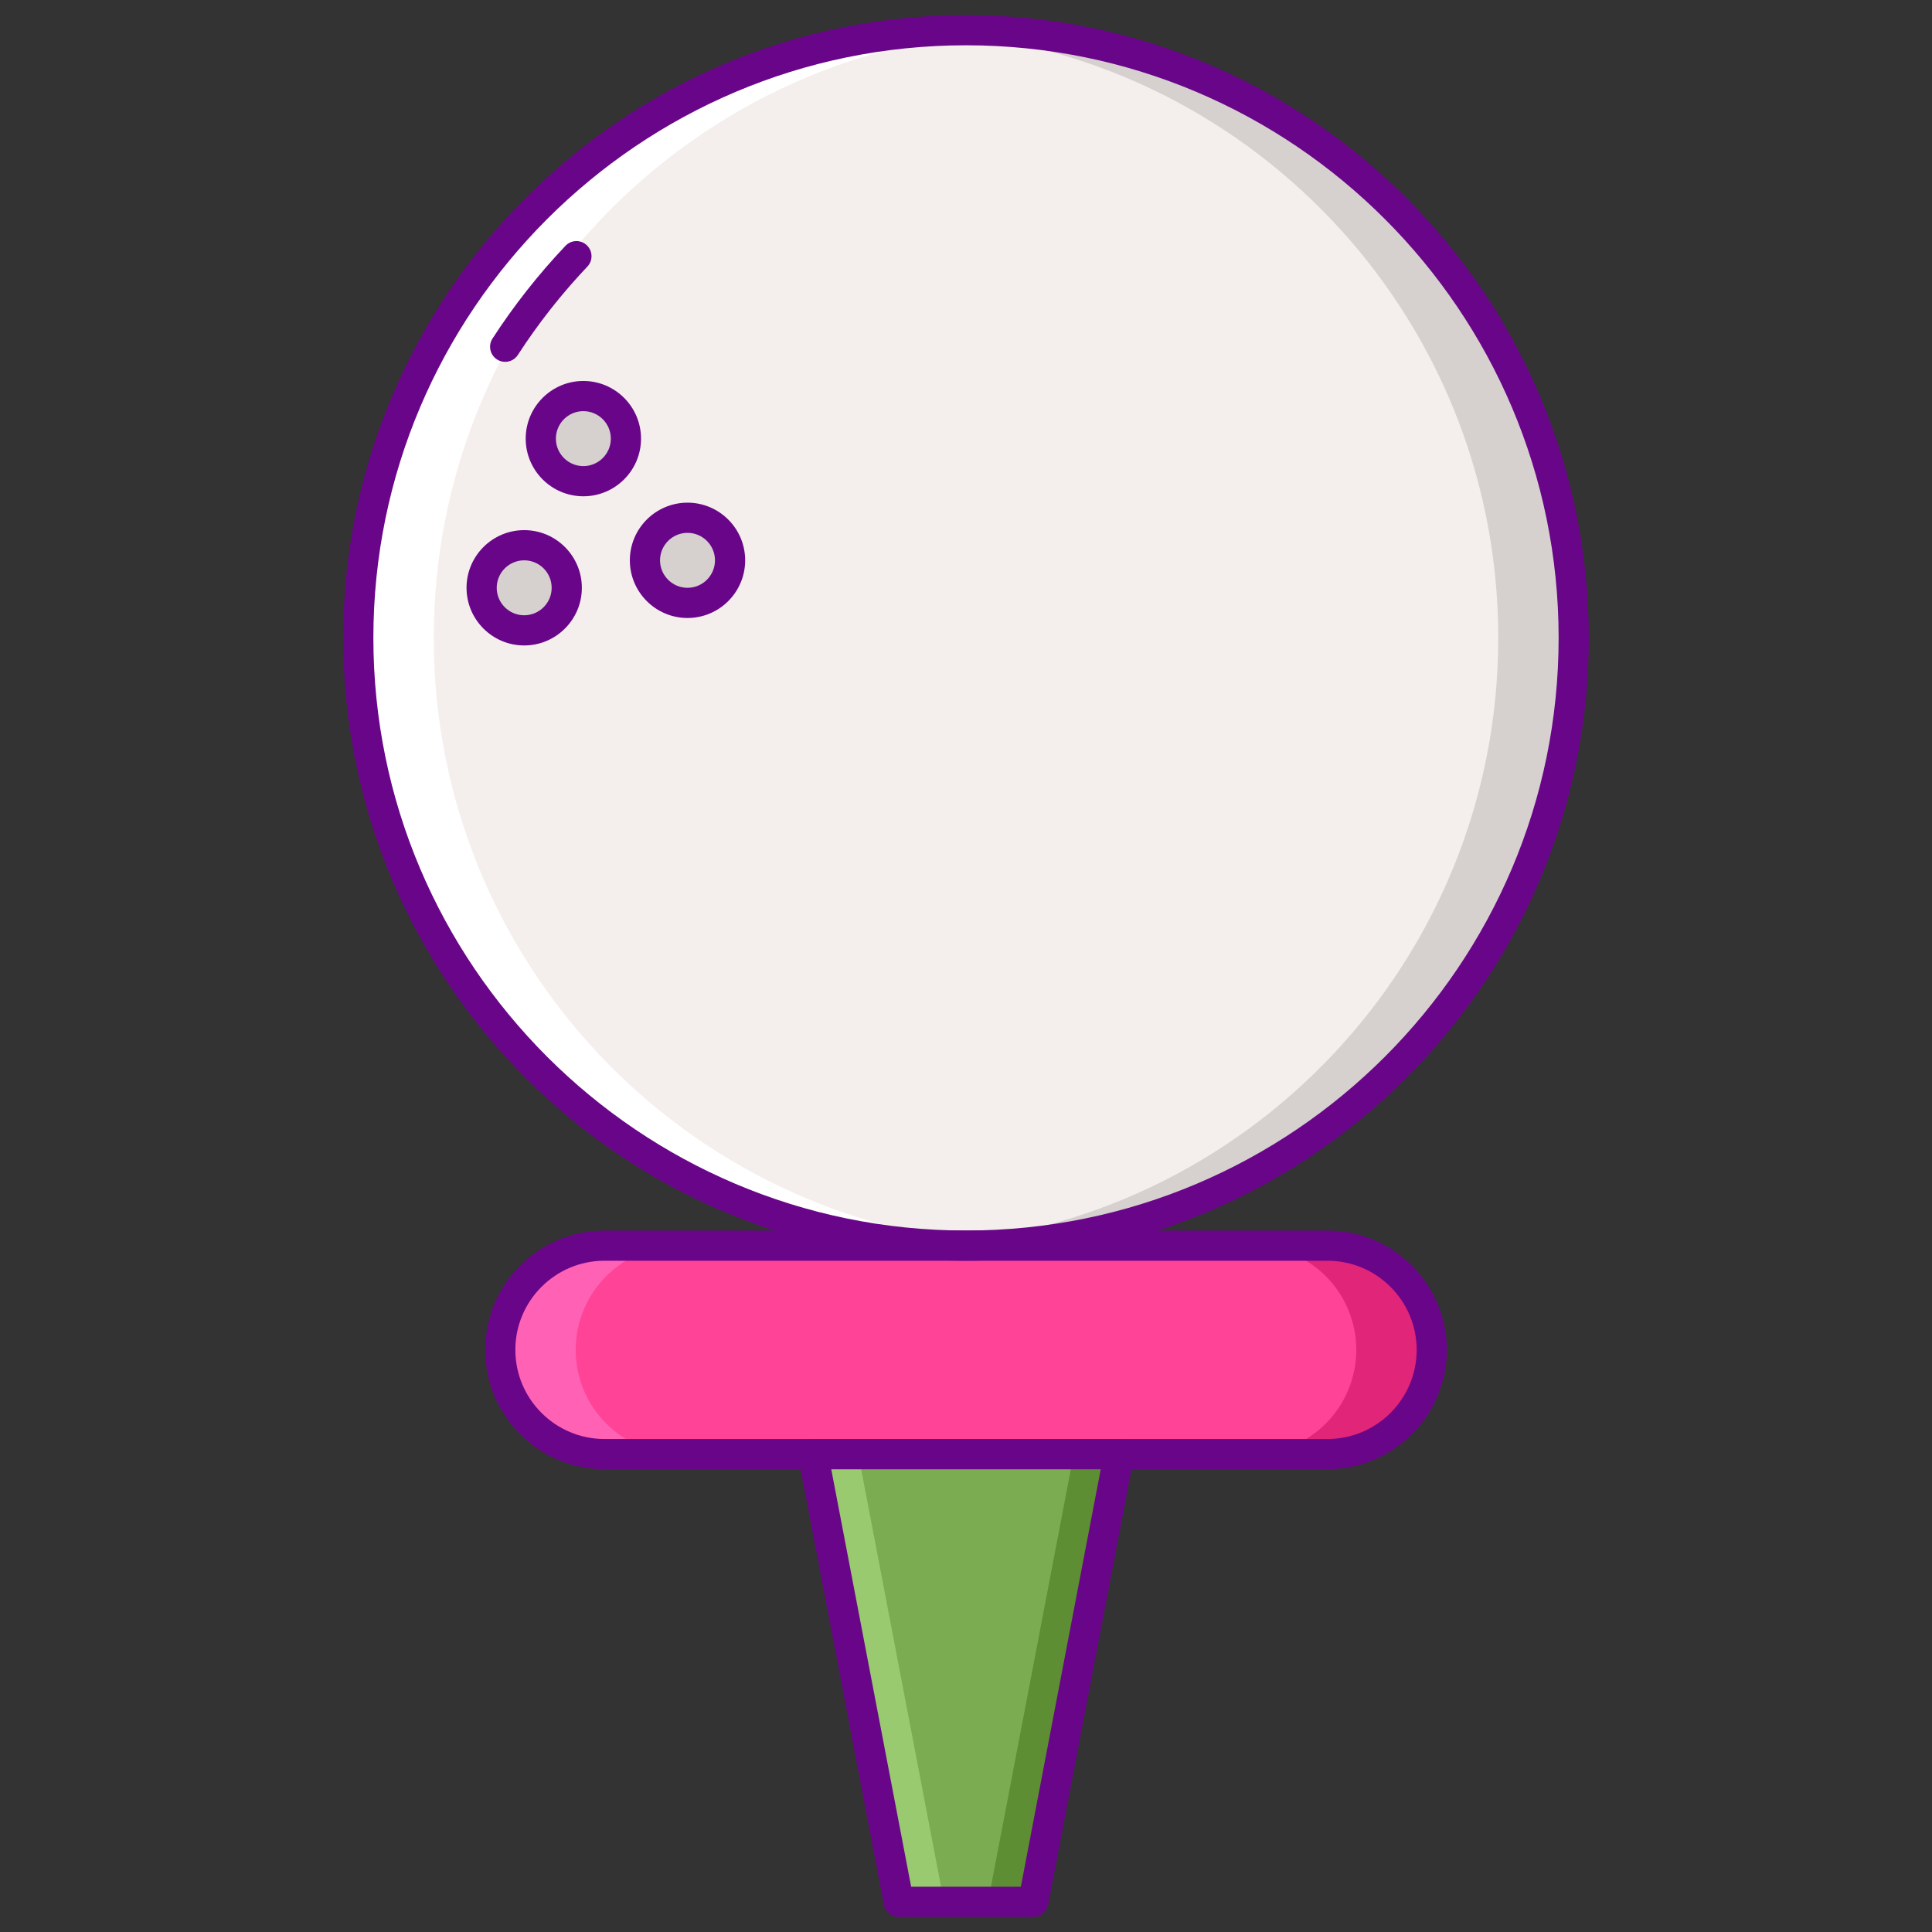 <?xml version="1.0" encoding="utf-8"?>
<!-- Generator: Adobe Illustrator 22.1.0, SVG Export Plug-In . SVG Version: 6.00 Build 0)  -->
<svg version="1.1" id="Layer_1" xmlns="http://www.w3.org/2000/svg" xmlns:xlink="http://www.w3.org/1999/xlink" x="0px" y="0px"
	 viewBox="0 0 256 256" style="enable-background:new 0 0 256 256;" xml:space="preserve">
<rect x="0" y="0" width="256" height="256" fill="#333333" stroke="none"/>
<style type="text/css">
	.st0{fill:#FCC24C;}
	.st1{fill:#FCE06A;}
	.st2{fill:#DEA42E;}
	.st3{fill:#690589;}
	.st4{fill:#7BAC51;}
	.st5{fill:#5D8E33;}
	.st6{fill:#99CA6F;}
	.st7{fill:#F4EFED;}
	.st8{fill:#FF4397;}
	.st9{fill:#D6D1CF;}
	.st10{fill:#FFFFFF;}
	.st11{fill:#FF9F70;}
	.st12{fill:#FFBD8E;}
	.st13{fill:#E18152;}
	.st14{fill:#E12579;}
	.st15{fill:#FF61B5;}
</style>
<g>
	<g>
		
			<ellipse transform="matrix(0.957 -0.29 0.29 0.957 -19.002 40.719)" class="st7" cx="128" cy="84.526" rx="80.527" ry="80.527"/>
	</g>
	<g>
		<path class="st9" d="M82.938,58.12c0,3.115-2.525,5.64-5.64,5.64c-3.115,0-5.64-2.525-5.64-5.64c0-3.115,2.525-5.64,5.64-5.64
			C80.413,52.48,82.938,55.006,82.938,58.12z"/>
	</g>
	<g>
		<path class="st9" d="M96.738,74.246c0,3.115-2.525,5.64-5.64,5.64s-5.64-2.525-5.64-5.64s2.525-5.64,5.64-5.64
			S96.738,71.132,96.738,74.246z"/>
	</g>
	<g>
		<path class="st9" d="M75.098,77.886c0,3.115-2.525,5.64-5.64,5.64s-5.64-2.525-5.64-5.64s2.525-5.64,5.64-5.64
			S75.098,74.771,75.098,77.886z"/>
	</g>
	<g>
		<polygon class="st4" points="136.921,252 119.078,252 107.725,192.678 148.275,192.678 		"/>
	</g>
	<g>
		<path class="st8" d="M175.902,192.678H80.098c-7.628,0-13.812-6.184-13.812-13.812l0,0c0-7.628,6.184-13.812,13.812-13.812h95.804
			c7.628,0,13.812,6.184,13.812,13.812l0,0C189.714,186.494,183.531,192.678,175.902,192.678z"/>
	</g>
	<g>
		<path class="st9" d="M128,4c-1.681,0-3.345,0.068-5,0.17c42.142,2.584,75.526,37.564,75.526,80.356
			c0,42.793-33.384,77.773-75.526,80.357c1.655,0.102,3.319,0.17,5,0.17c44.473,0,80.526-36.053,80.526-80.527
			C208.527,40.053,172.473,4,128,4z"/>
	</g>
	<g>
		<path class="st10" d="M128,4c1.681,0,3.345,0.068,5,0.17C90.858,6.754,57.473,41.734,57.473,84.526
			c0,42.793,33.384,77.773,75.526,80.357c-1.655,0.102-3.319,0.17-5,0.17c-44.473,0-80.527-36.053-80.527-80.527
			C47.473,40.053,83.526,4,128,4z"/>
	</g>
	<g>
		<path class="st3" d="M128,167.053c-45.505,0-82.526-37.021-82.526-82.526S82.495,2,128,2s82.526,37.021,82.526,82.526
			S173.505,167.053,128,167.053z M128,6C84.7,6,49.474,41.227,49.474,84.526S84.7,163.053,128,163.053s78.526-35.227,78.526-78.526
			S171.3,6,128,6z"/>
	</g>
	<g>
		<path class="st3" d="M66.936,47.947c-0.372,0-0.749-0.104-1.084-0.32c-0.928-0.601-1.193-1.839-0.594-2.766
			c2.827-4.369,6.08-8.505,9.67-12.29c0.761-0.803,2.026-0.836,2.827-0.075c0.802,0.76,0.835,2.025,0.075,2.827
			c-3.42,3.607-6.521,7.548-9.213,11.71C68.234,47.625,67.592,47.947,66.936,47.947z"/>
	</g>
	<g>
		<path class="st14" d="M175.902,165.053h-10c7.628,0,13.812,6.184,13.812,13.812c0,7.628-6.184,13.812-13.812,13.812h10
			c7.628,0,13.812-6.184,13.812-13.812C189.714,171.237,183.531,165.053,175.902,165.053z"/>
	</g>
	<g>
		<path class="st15" d="M80.098,192.678h10c-7.628,0-13.812-6.184-13.812-13.812c0-7.628,6.184-13.812,13.812-13.812h-10
			c-7.628,0-13.812,6.184-13.812,13.812C66.285,186.494,72.469,192.678,80.098,192.678z"/>
	</g>
	<g>
		<polygon class="st5" points="142.275,192.678 130.921,252 136.921,252 148.275,192.678 		"/>
	</g>
	<g>
		<polygon class="st6" points="113.725,192.678 125.078,252 119.078,252 107.725,192.678 		"/>
	</g>
	<g>
		<path class="st3" d="M175.902,194.678H80.098c-8.719,0-15.812-7.094-15.812-15.812c0-8.719,7.094-15.812,15.812-15.812h95.805
			c8.719,0,15.812,7.094,15.812,15.812C191.715,187.584,184.621,194.678,175.902,194.678z M80.098,167.053
			c-6.514,0-11.812,5.299-11.812,11.812c0,6.514,5.299,11.812,11.812,11.812h95.805c6.514,0,11.812-5.299,11.812-11.812
			c0-6.514-5.299-11.812-11.812-11.812H80.098z"/>
	</g>
	<g>
		<path class="st3" d="M136.922,254h-17.844c-0.96,0-1.784-0.682-1.964-1.624l-11.353-59.322c-0.112-0.586,0.043-1.19,0.423-1.65
			c0.38-0.46,0.944-0.726,1.541-0.726h40.549c0.597,0,1.161,0.266,1.541,0.726c0.38,0.46,0.535,1.064,0.423,1.65l-11.353,59.322
			C138.706,253.318,137.882,254,136.922,254z M120.731,250h14.537l10.587-55.322h-35.711L120.731,250z"/>
	</g>
	<g>
		<path class="st3" d="M77.298,65.761c-4.213,0-7.64-3.428-7.64-7.641s3.427-7.64,7.64-7.64c4.213,0,7.641,3.427,7.641,7.64
			S81.511,65.761,77.298,65.761z M77.298,54.48c-2.007,0-3.64,1.633-3.64,3.64c0,2.008,1.633,3.641,3.64,3.641
			c2.008,0,3.641-1.633,3.641-3.641C80.938,56.113,79.306,54.48,77.298,54.48z"/>
	</g>
	<g>
		<path class="st3" d="M91.098,81.887c-4.213,0-7.64-3.428-7.64-7.641s3.427-7.64,7.64-7.64c4.213,0,7.641,3.427,7.641,7.64
			S95.311,81.887,91.098,81.887z M91.098,70.606c-2.007,0-3.64,1.633-3.64,3.64c0,2.008,1.633,3.641,3.64,3.641
			c2.008,0,3.641-1.633,3.641-3.641C94.738,72.239,93.105,70.606,91.098,70.606z"/>
	</g>
	<g>
		<path class="st3" d="M69.458,85.526c-4.213,0-7.64-3.427-7.64-7.64c0-4.213,3.427-7.641,7.64-7.641s7.64,3.428,7.64,7.641
			C77.098,82.1,73.671,85.526,69.458,85.526z M69.458,74.246c-2.007,0-3.64,1.633-3.64,3.641c0,2.007,1.633,3.64,3.64,3.64
			s3.64-1.633,3.64-3.64C73.098,75.879,71.465,74.246,69.458,74.246z"/>
	</g>
</g>
</svg>
